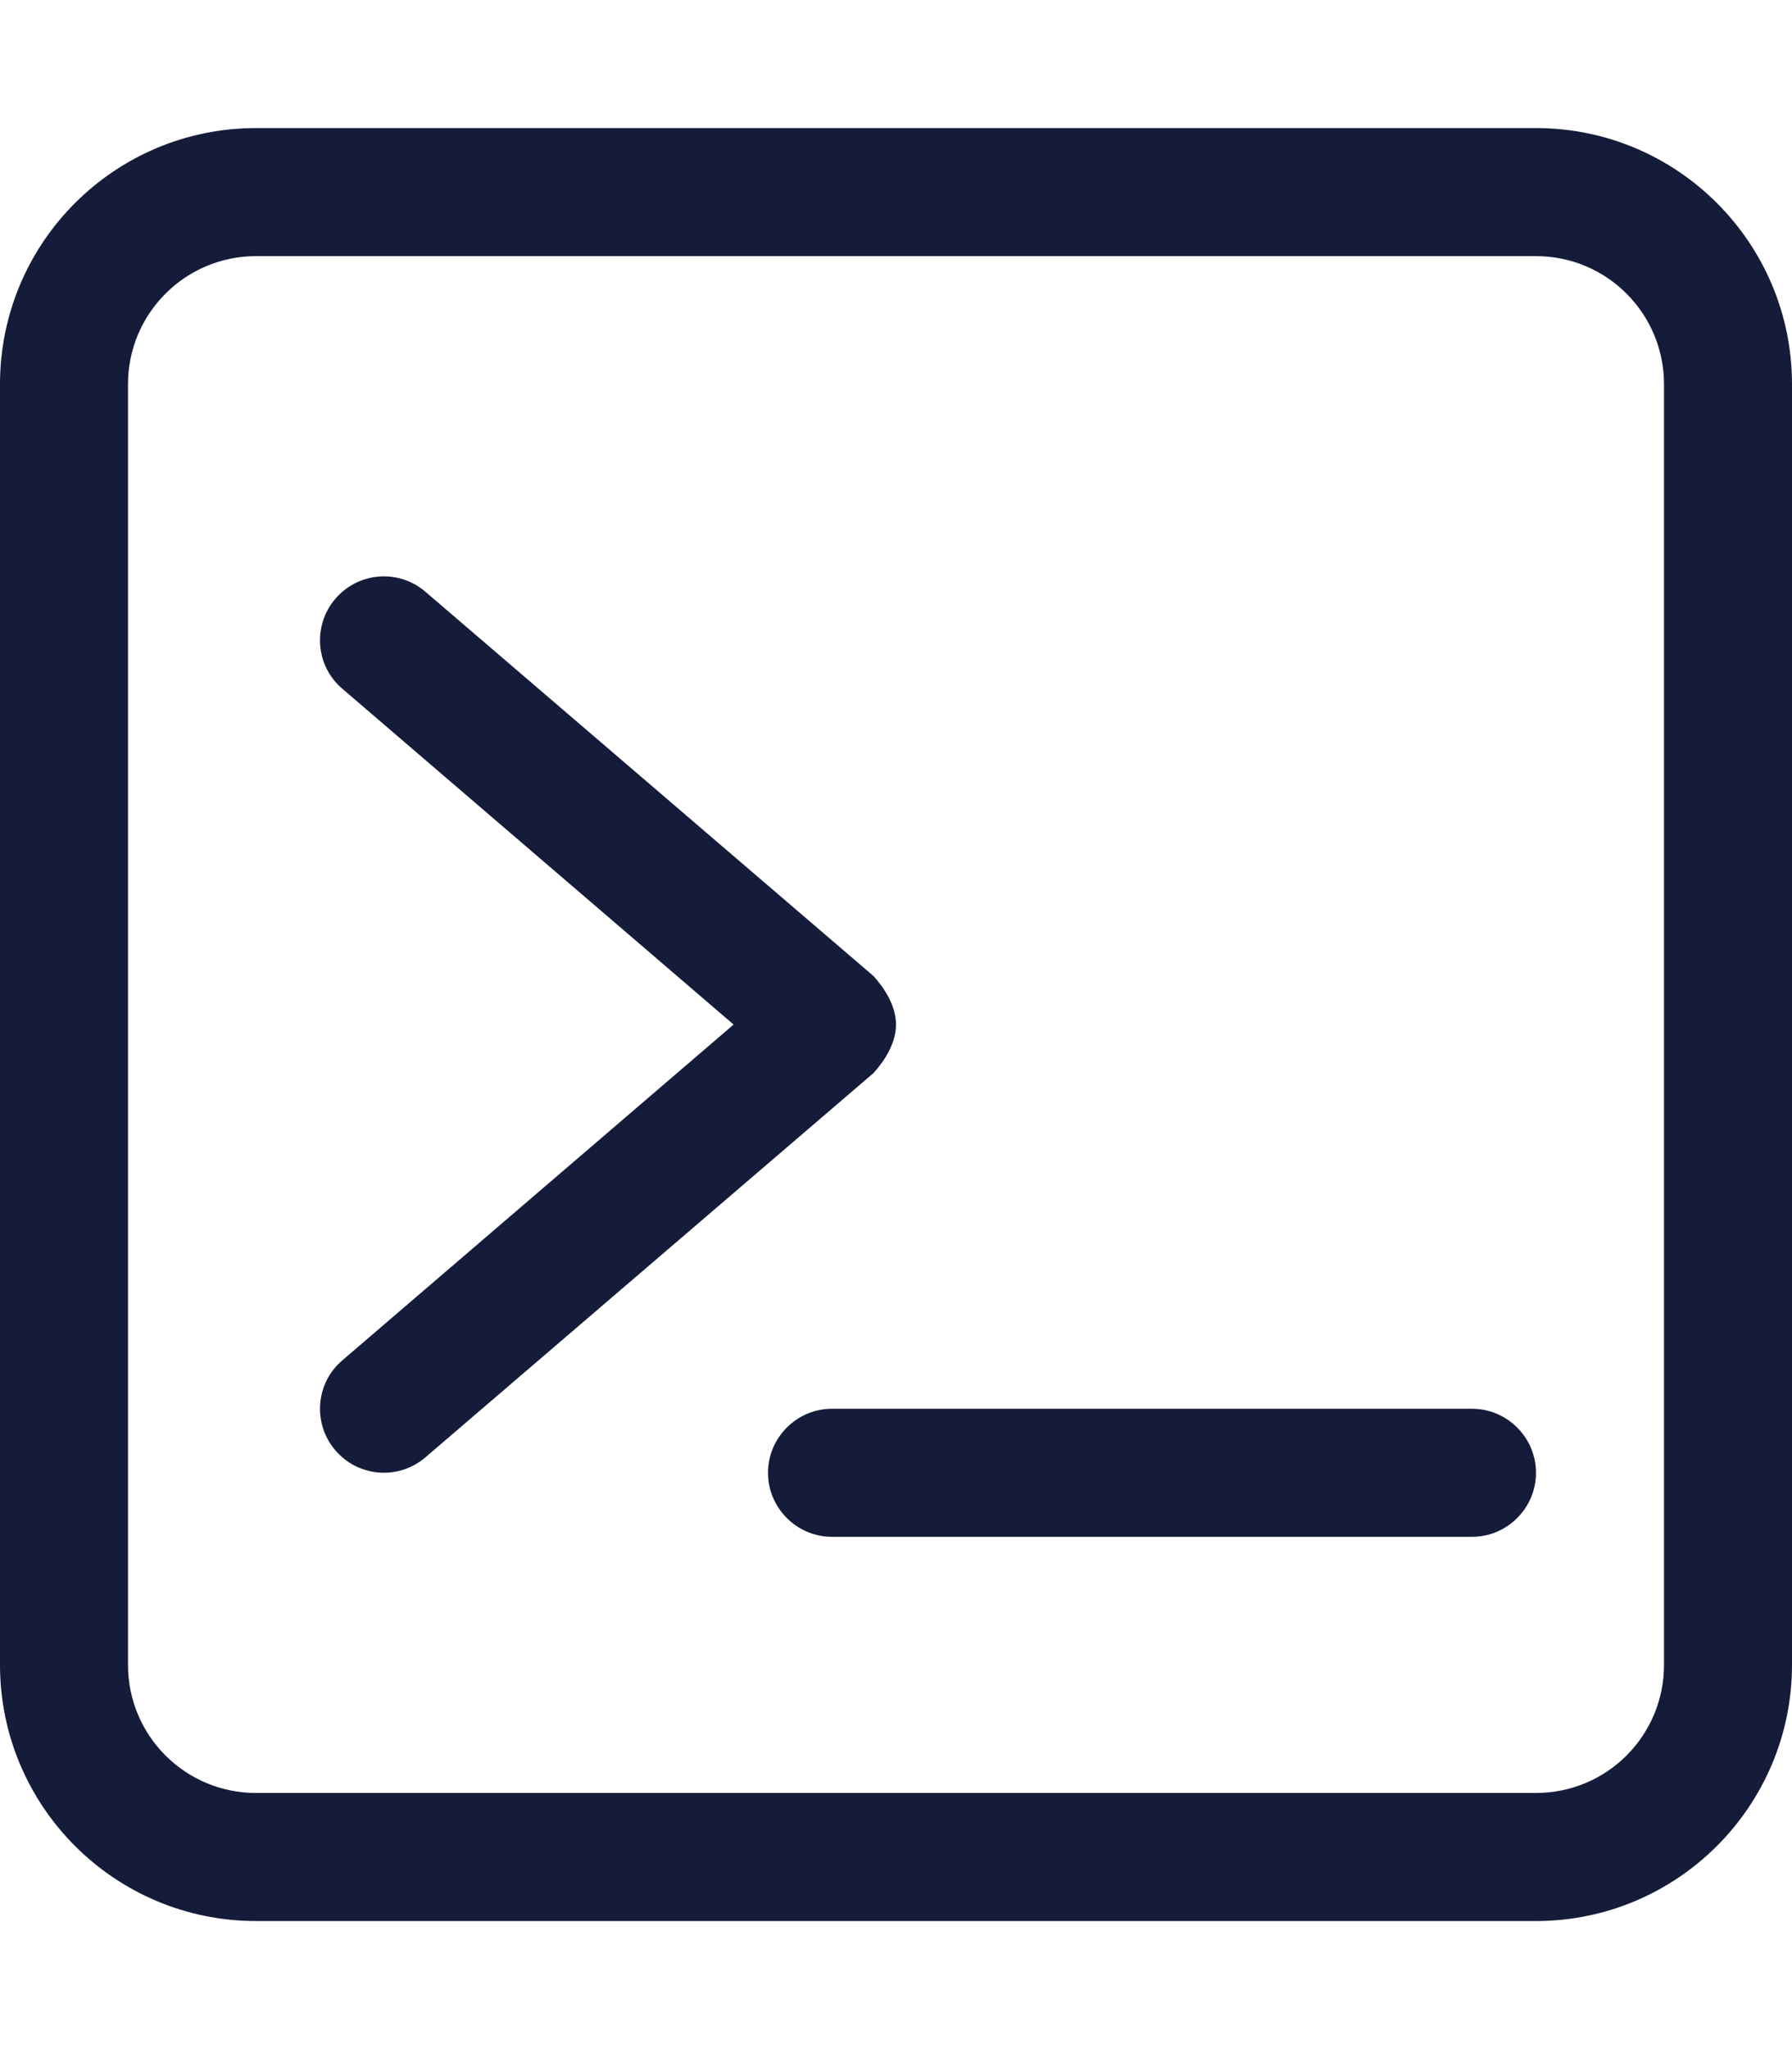 <svg xmlns:xlink="http://www.w3.org/1999/xlink" class="svg-inline--fa fa-square-terminal fa-stack-1x has-text-dark" aria-hidden="true" focusable="false" data-prefix="fal" data-icon="square-terminal" role="img" xmlns="http://www.w3.org/2000/svg" viewBox="0 0 448 512" data-fa-i2svg="" width="448"  height="512" ><path fill="#141C3A" d="M106.4 147.9L218.4 243.9C221.1 246.9 224 251.3 224 256C224 260.7 221.1 265.1 218.4 268.1L106.4 364.1C99.7 369.9 89.6 369.1 83.85 362.4C78.1 355.7 78.88 345.6 85.59 339.9L183.4 256L85.59 172.1C78.88 166.4 78.1 156.3 83.85 149.6C89.6 142.9 99.7 142.1 106.4 147.9V147.9zM368 352C376.8 352 384 359.2 384 368C384 376.8 376.8 384 368 384H208C199.2 384 192 376.8 192 368C192 359.2 199.2 352 208 352H368zM384 32C419.3 32 448 60.65 448 96V416C448 451.3 419.3 480 384 480H64C28.65 480 0 451.3 0 416V96C0 60.65 28.65 32 64 32H384zM384 64H64C46.33 64 32 78.33 32 96V416C32 433.7 46.33 448 64 448H384C401.7 448 416 433.7 416 416V96C416 78.33 401.7 64 384 64z"></path></svg>